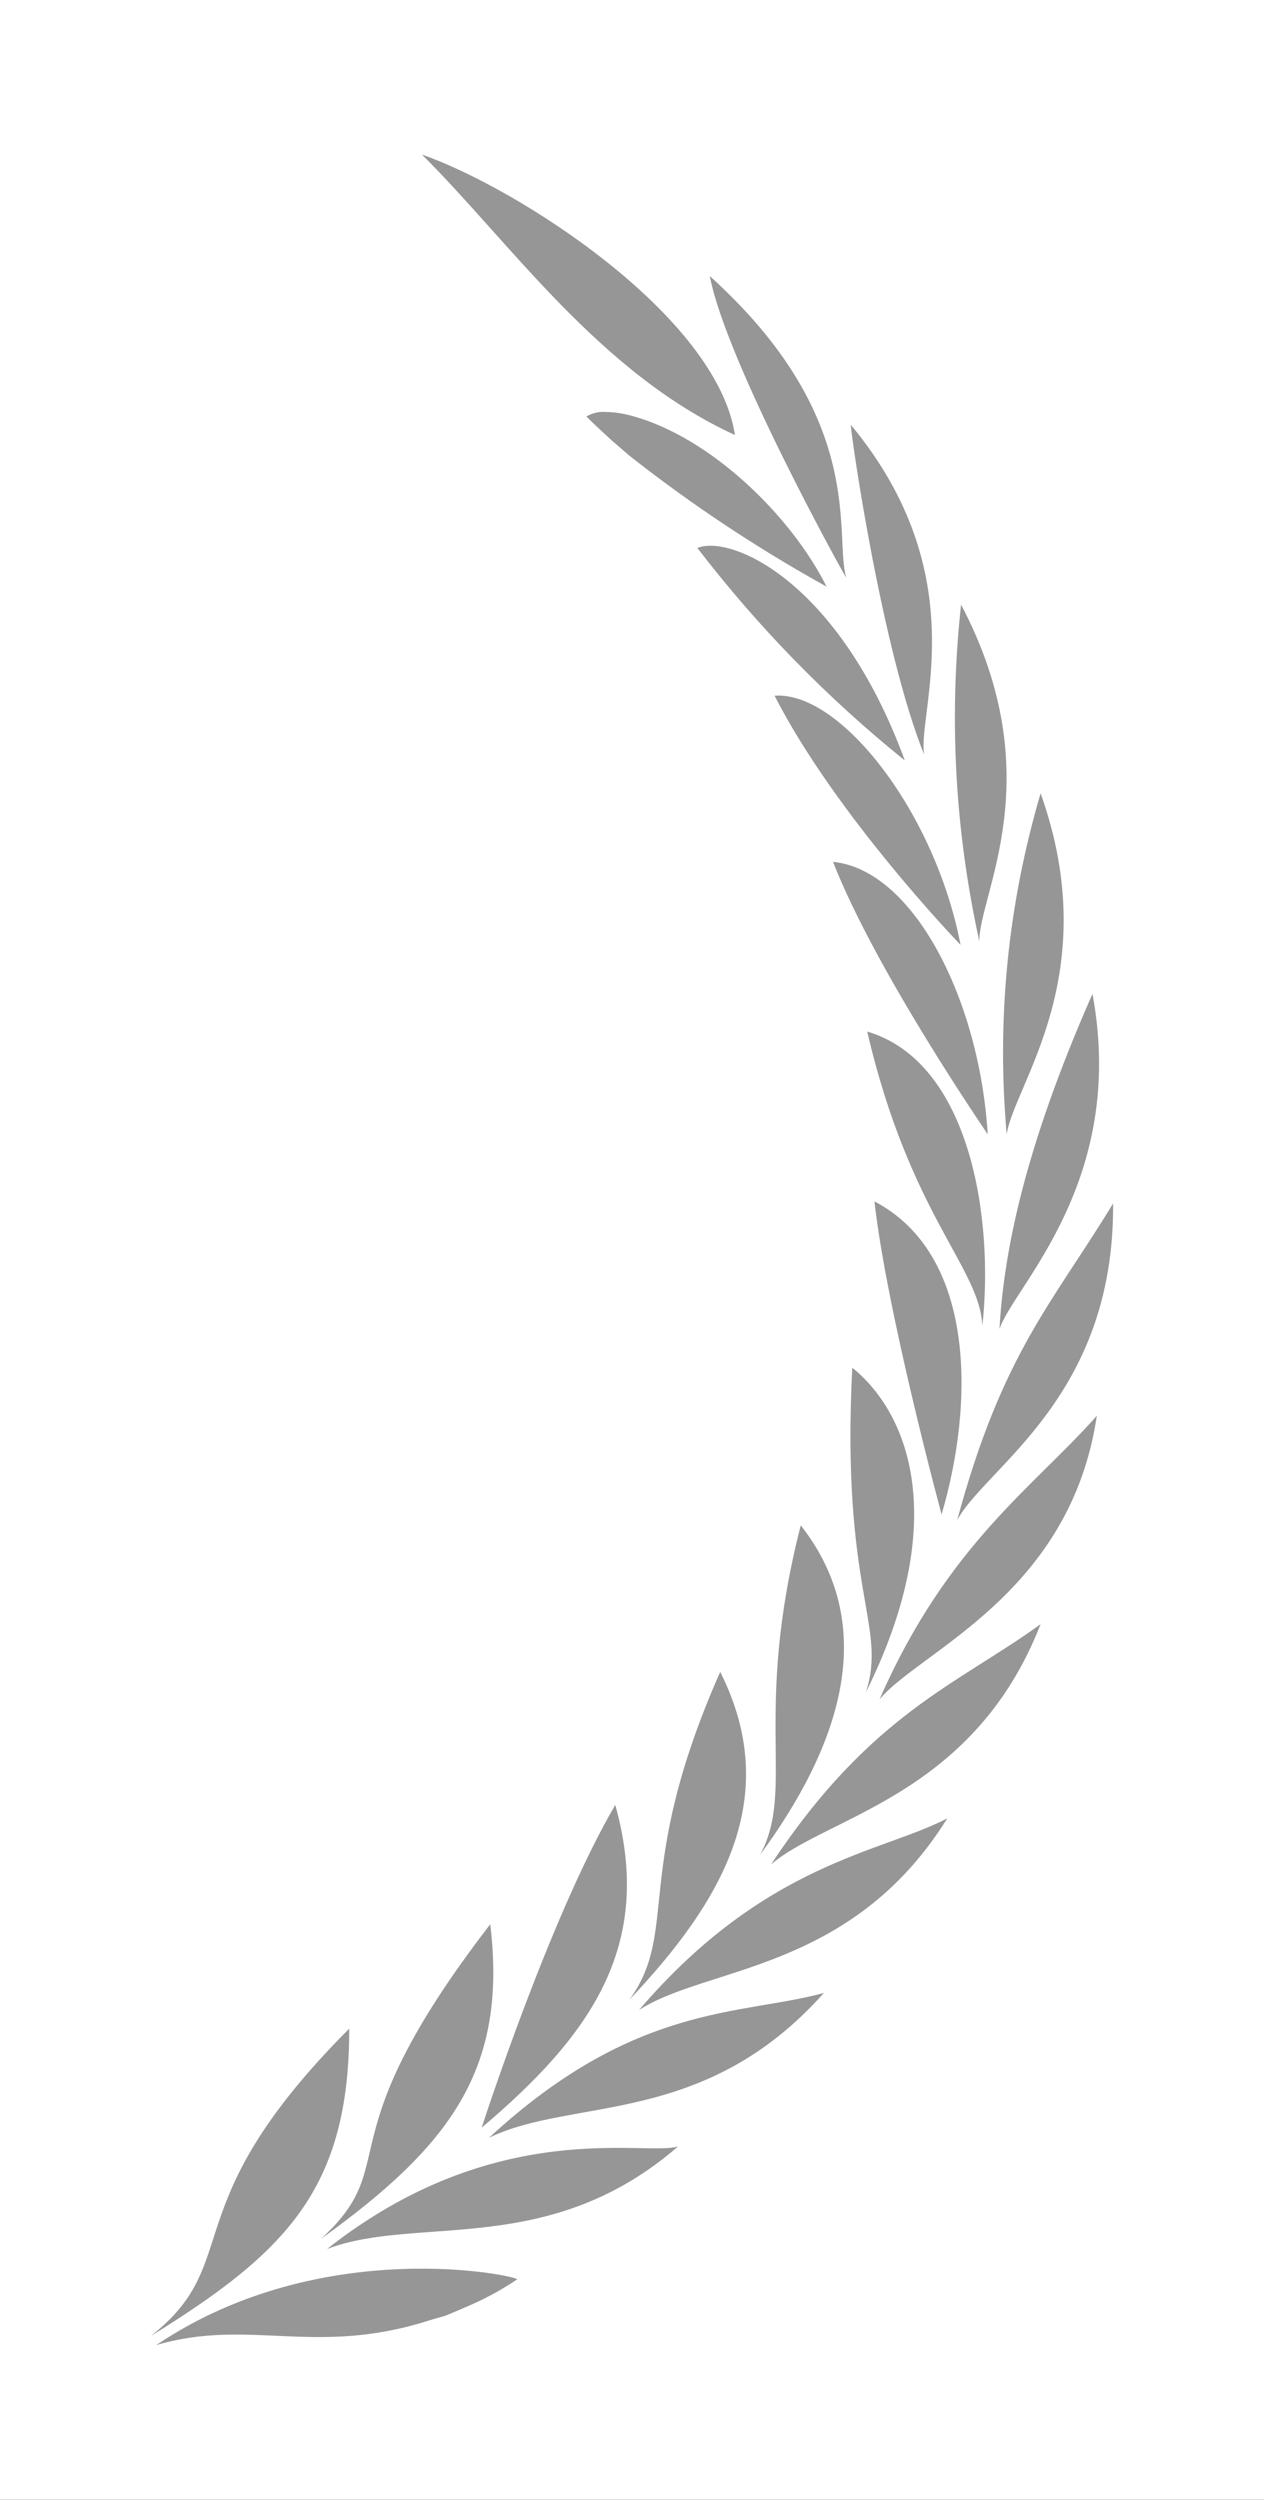 <?xml version="1.0" encoding="utf-8"?>
<!-- Generator: Adobe Illustrator 15.0.0, SVG Export Plug-In . SVG Version: 6.00 Build 0)  -->
<!DOCTYPE svg PUBLIC "-//W3C//DTD SVG 1.1//EN" "http://www.w3.org/Graphics/SVG/1.1/DTD/svg11.dtd">
<svg version="1.1" id="Layer_1" xmlns="http://www.w3.org/2000/svg" xmlns:xlink="http://www.w3.org/1999/xlink" x="0px" y="0px"
	 width="42px" height="83.001px" viewBox="0 0 42 83.001" enable-background="new 0 0 42 83.001" xml:space="preserve">
<rect x="0" y="0" width="42" height="83.001" fill="#333333" stroke="none"/>
<g>
	<rect x="-66.5" y="0" fill="#FFFFFF" width="42" height="83"/>
	<g>
		<g>
			<path fill="#969696" d="M-36.356,67.482c5.923,5.932,3.425,7.719,6.592,10.206C-34.242,74.914-36.362,72.803-36.356,67.482z"/>
			<path fill="#969696" d="M-41.041,64.017c5.627,7.295,2.822,7.877,5.627,10.445C-39.703,71.372-41.621,68.838-41.041,64.017z"/>
			<path fill="#969696" d="M-45.193,60.054c2.186,3.736,4.437,10.717,4.437,10.717C-44.354,67.725-46.504,64.747-45.193,60.054z"/>
			<path fill="#969696" d="M-48.68,55.637c2.932,6.628,1.339,8.577,3.015,10.887C-48.766,63.247-50.771,59.797-48.68,55.637z"/>
			<path fill="#969696" d="M-51.356,50.771c1.614,6.311,0.171,8.756,1.347,10.939C-52.575,58.222-54.056,54.212-51.356,50.771z"/>
			<path fill="#969696" d="M-53.068,45.536c0.377,7.451-1.174,8.566-0.449,10.778C-56.233,50.865-55.107,47.189-53.068,45.536z"/>
			<path fill="#969696" d="M-53.802,40.015c-0.419,3.684-2.231,10.394-2.231,10.394C-57.115,46.746-57.188,41.791-53.802,40.015z"/>
			<path fill="#969696" d="M-53.564,34.376c-1.42,6.11-3.751,7.845-3.829,9.78C-57.781,40.617-57,35.395-53.564,34.376z"/>
			<path fill="#969696" d="M-52.43,28.74c-1.428,3.662-5.137,9.041-5.14,9.047C-57.291,33.294-55.094,29.009-52.43,28.74z"/>
			<path fill="#969696" d="M-50.483,23.225c-2.038,3.985-6.183,8.274-6.183,8.274C-55.826,27.099-52.676,23.063-50.483,23.225z"/>
			<path fill="#969696" d="M-47.924,18.319c-2.016,2.627-4.313,4.98-6.891,7.056C-52.625,19.404-49.025,17.865-47.924,18.319z"/>
			<path fill="#969696" d="M-44.237,13.953c0,0-0.14,0.142-0.385,0.373l-0.446,0.413c-0.173,0.153-0.373,0.323-0.588,0.51
				c-2.066,1.629-4.253,3.079-6.557,4.354c1.188-2.37,3.863-4.964,6.461-5.669c0.293-0.084,0.6-0.129,0.906-0.132
				C-44.627,13.788-44.424,13.844-44.237,13.953z"/>
			<path fill="#969696" d="M-41.926,75.812c0,0,0.188,0.129,0.511,0.324c0.165,0.098,0.376,0.209,0.608,0.326
				c0.23,0.117,0.532,0.248,0.803,0.362l0.457,0.192l0.251,0.072l0.257,0.075c3.809,1.228,5.995-0.086,9.103,0.828
				C-35.509,74.236-42.146,75.733-41.926,75.812z"/>
			<path fill="#969696" d="M-47.282,71.395c4.3,3.726,8.655,2.259,11.667,3.405C-41.223,70.377-46.187,71.729-47.282,71.395z"/>
			<path fill="#969696" d="M-52.126,66.297c3.979,4.468,8.318,3.45,11.124,4.808C-45.857,66.618-49.377,67.05-52.126,66.297z"/>
			<path fill="#969696" d="M-56.225,60.5c3.176,5.105,7.982,4.902,10.242,6.366C-50.18,61.961-54.059,61.638-56.225,60.5z"/>
			<path fill="#969696" d="M-59.326,54.053c2.229,5.714,7.092,6.372,8.954,7.979C-53.674,57.025-56.557,56.058-59.326,54.053z"/>
			<path fill="#969696" d="M-61.197,47.134c0.881,5.942,5.895,7.812,7.229,9.42C-56.223,51.415-59.089,49.507-61.197,47.134z"/>
			<path fill="#969696" d="M-61.735,40.082c-0.048,6.433,4.229,8.756,5.185,10.516C-58.052,45.04-59.733,43.381-61.735,40.082z"/>
			<path fill="#969696" d="M-61.047,33.124c-1.16,6.258,2.646,9.741,3.084,11.132C-58.096,41.705-58.791,38.238-61.047,33.124z"/>
			<path fill="#969696" d="M-59.326,26.465c-2.156,6.032,0.884,9.68,1.124,11.325C-57.862,33.944-58.236,30.168-59.326,26.465z"/>
			<path fill="#969696" d="M-56.683,20.199c-3.017,5.722-0.583,9.648-0.61,11.183C-56.479,27.684-56.272,23.958-56.683,20.199z"/>
			<path fill="#969696" d="M-53.021,14.229c-4.166,5.02-2.197,9.579-2.434,10.954C-54.059,21.722-53.043,14.697-53.021,14.229z"/>
			<path fill="#969696" d="M-48.334,9.29c-0.131,0.126-0.245,0.218-0.493,0.46c-4.696,4.523-3.636,8.204-4.038,9.557
				C-52.804,19.231-48.875,12.141-48.334,9.29z"/>
			<path fill="#969696" d="M-49.173,14.569c4.54-2.081,7.476-6.408,10.401-9.312C-41.912,6.346-48.564,10.587-49.173,14.569z"/>
		</g>
	</g>
</g>
<g>
	<rect y="0" fill="#FFFFFF" width="42" height="83"/>
	<g>
		<path fill="#969696" d="M11.604,67.358c-5.923,5.932-3.418,7.719-6.592,10.206C9.497,74.79,11.61,72.678,11.604,67.358z"/>
		<path fill="#969696" d="M16.29,63.892c-5.622,7.295-2.816,7.877-5.622,10.445C14.957,71.248,16.87,68.713,16.29,63.892z"/>
		<path fill="#969696" d="M20.444,59.929c-2.186,3.736-4.439,10.717-4.439,10.717C19.603,67.6,21.755,64.623,20.444,59.929z"/>
		<path fill="#969696" d="M23.931,55.512c-2.934,6.628-1.339,8.577-3.018,10.887C24.014,63.123,26.021,59.672,23.931,55.512z"/>
		<path fill="#969696" d="M26.607,50.646c-1.612,6.311-0.167,8.756-1.35,10.939C27.823,58.097,29.307,54.087,26.607,50.646z"/>
		<path fill="#969696" d="M28.319,45.412c-0.379,7.451,1.172,8.566,0.452,10.778C31.487,50.741,30.355,47.065,28.319,45.412z"/>
		<path fill="#969696" d="M29.056,39.89c0.413,3.684,2.231,10.394,2.231,10.394C32.368,46.622,32.441,41.667,29.056,39.89z"/>
		<path fill="#969696" d="M28.816,34.251c1.422,6.11,3.753,7.845,3.825,9.78C33.032,40.493,32.252,35.27,28.816,34.251z"/>
		<path fill="#969696" d="M27.679,28.616c1.433,3.662,5.142,9.041,5.142,9.047C32.542,33.169,30.344,28.884,27.679,28.616z"/>
		<path fill="#969696" d="M25.737,23.1c2.036,3.985,6.18,8.274,6.18,8.274C31.075,26.974,27.924,22.939,25.737,23.1z"/>
		<path fill="#969696" d="M23.172,18.195c2.019,2.627,4.316,4.98,6.894,7.056C27.873,19.28,24.276,17.741,23.172,18.195z"/>
		<path fill="#969696" d="M19.485,13.829c0,0,0.14,0.142,0.385,0.373l0.446,0.413c0.173,0.153,0.379,0.323,0.591,0.51
			c2.069,1.629,4.256,3.079,6.559,4.354c-1.188-2.37-3.864-4.964-6.464-5.669c-0.295-0.084-0.597-0.129-0.903-0.132
			C19.882,13.664,19.675,13.719,19.485,13.829z"/>
		<path fill="#969696" d="M17.177,75.687c0,0-0.185,0.129-0.514,0.324c-0.161,0.098-0.373,0.209-0.603,0.326
			c-0.233,0.117-0.535,0.248-0.803,0.362l-0.457,0.192l-0.257,0.072l-0.257,0.075c-3.809,1.228-5.989-0.086-9.096,0.828
			C10.763,74.112,17.394,75.609,17.177,75.687z"/>
		<path fill="#969696" d="M22.53,71.27c-4.3,3.726-8.655,2.259-11.662,3.405C16.474,70.252,21.438,71.605,22.53,71.27z"/>
		<path fill="#969696" d="M27.377,66.172c-3.982,4.468-8.321,3.45-11.126,4.808C21.108,66.494,24.628,66.925,27.377,66.172z"/>
		<path fill="#969696" d="M31.477,60.375c-3.18,5.105-7.986,4.902-10.245,6.366C25.431,61.836,29.307,61.513,31.477,60.375z"/>
		<path fill="#969696" d="M34.577,53.928c-2.23,5.714-7.089,6.372-8.957,7.978C28.928,56.901,31.811,55.933,34.577,53.928z"/>
		<path fill="#969696" d="M36.445,47.009c-0.881,5.942-5.895,7.812-7.222,9.42C31.477,51.291,34.343,49.382,36.445,47.009z"/>
		<path fill="#969696" d="M36.986,39.958c0.051,6.433-4.232,8.756-5.181,10.516C33.306,44.916,34.984,43.256,36.986,39.958z"/>
		<path fill="#969696" d="M36.301,33c1.16,6.258-2.649,9.741-3.09,11.132C33.351,41.581,34.042,38.114,36.301,33z"/>
		<path fill="#969696" d="M34.577,26.34c2.152,6.032-0.887,9.68-1.127,11.325C33.11,33.82,33.489,30.043,34.577,26.34z"/>
		<path fill="#969696" d="M31.934,20.075c3.018,5.722,0.58,9.648,0.608,11.183C31.728,27.559,31.526,23.833,31.934,20.075z"/>
		<path fill="#969696" d="M28.27,14.104c4.172,5.02,2.197,9.579,2.438,10.954C29.313,21.597,28.292,14.573,28.27,14.104z"/>
		<path fill="#969696" d="M23.585,9.166c0.134,0.126,0.245,0.218,0.49,0.46c4.696,4.523,3.643,8.204,4.044,9.557
			C28.052,19.107,24.126,12.016,23.585,9.166z"/>
		<path fill="#969696" d="M24.421,14.445c-4.534-2.081-7.473-6.408-10.401-9.312C17.16,6.221,23.813,10.462,24.421,14.445z"/>
	</g>
</g>
</svg>
